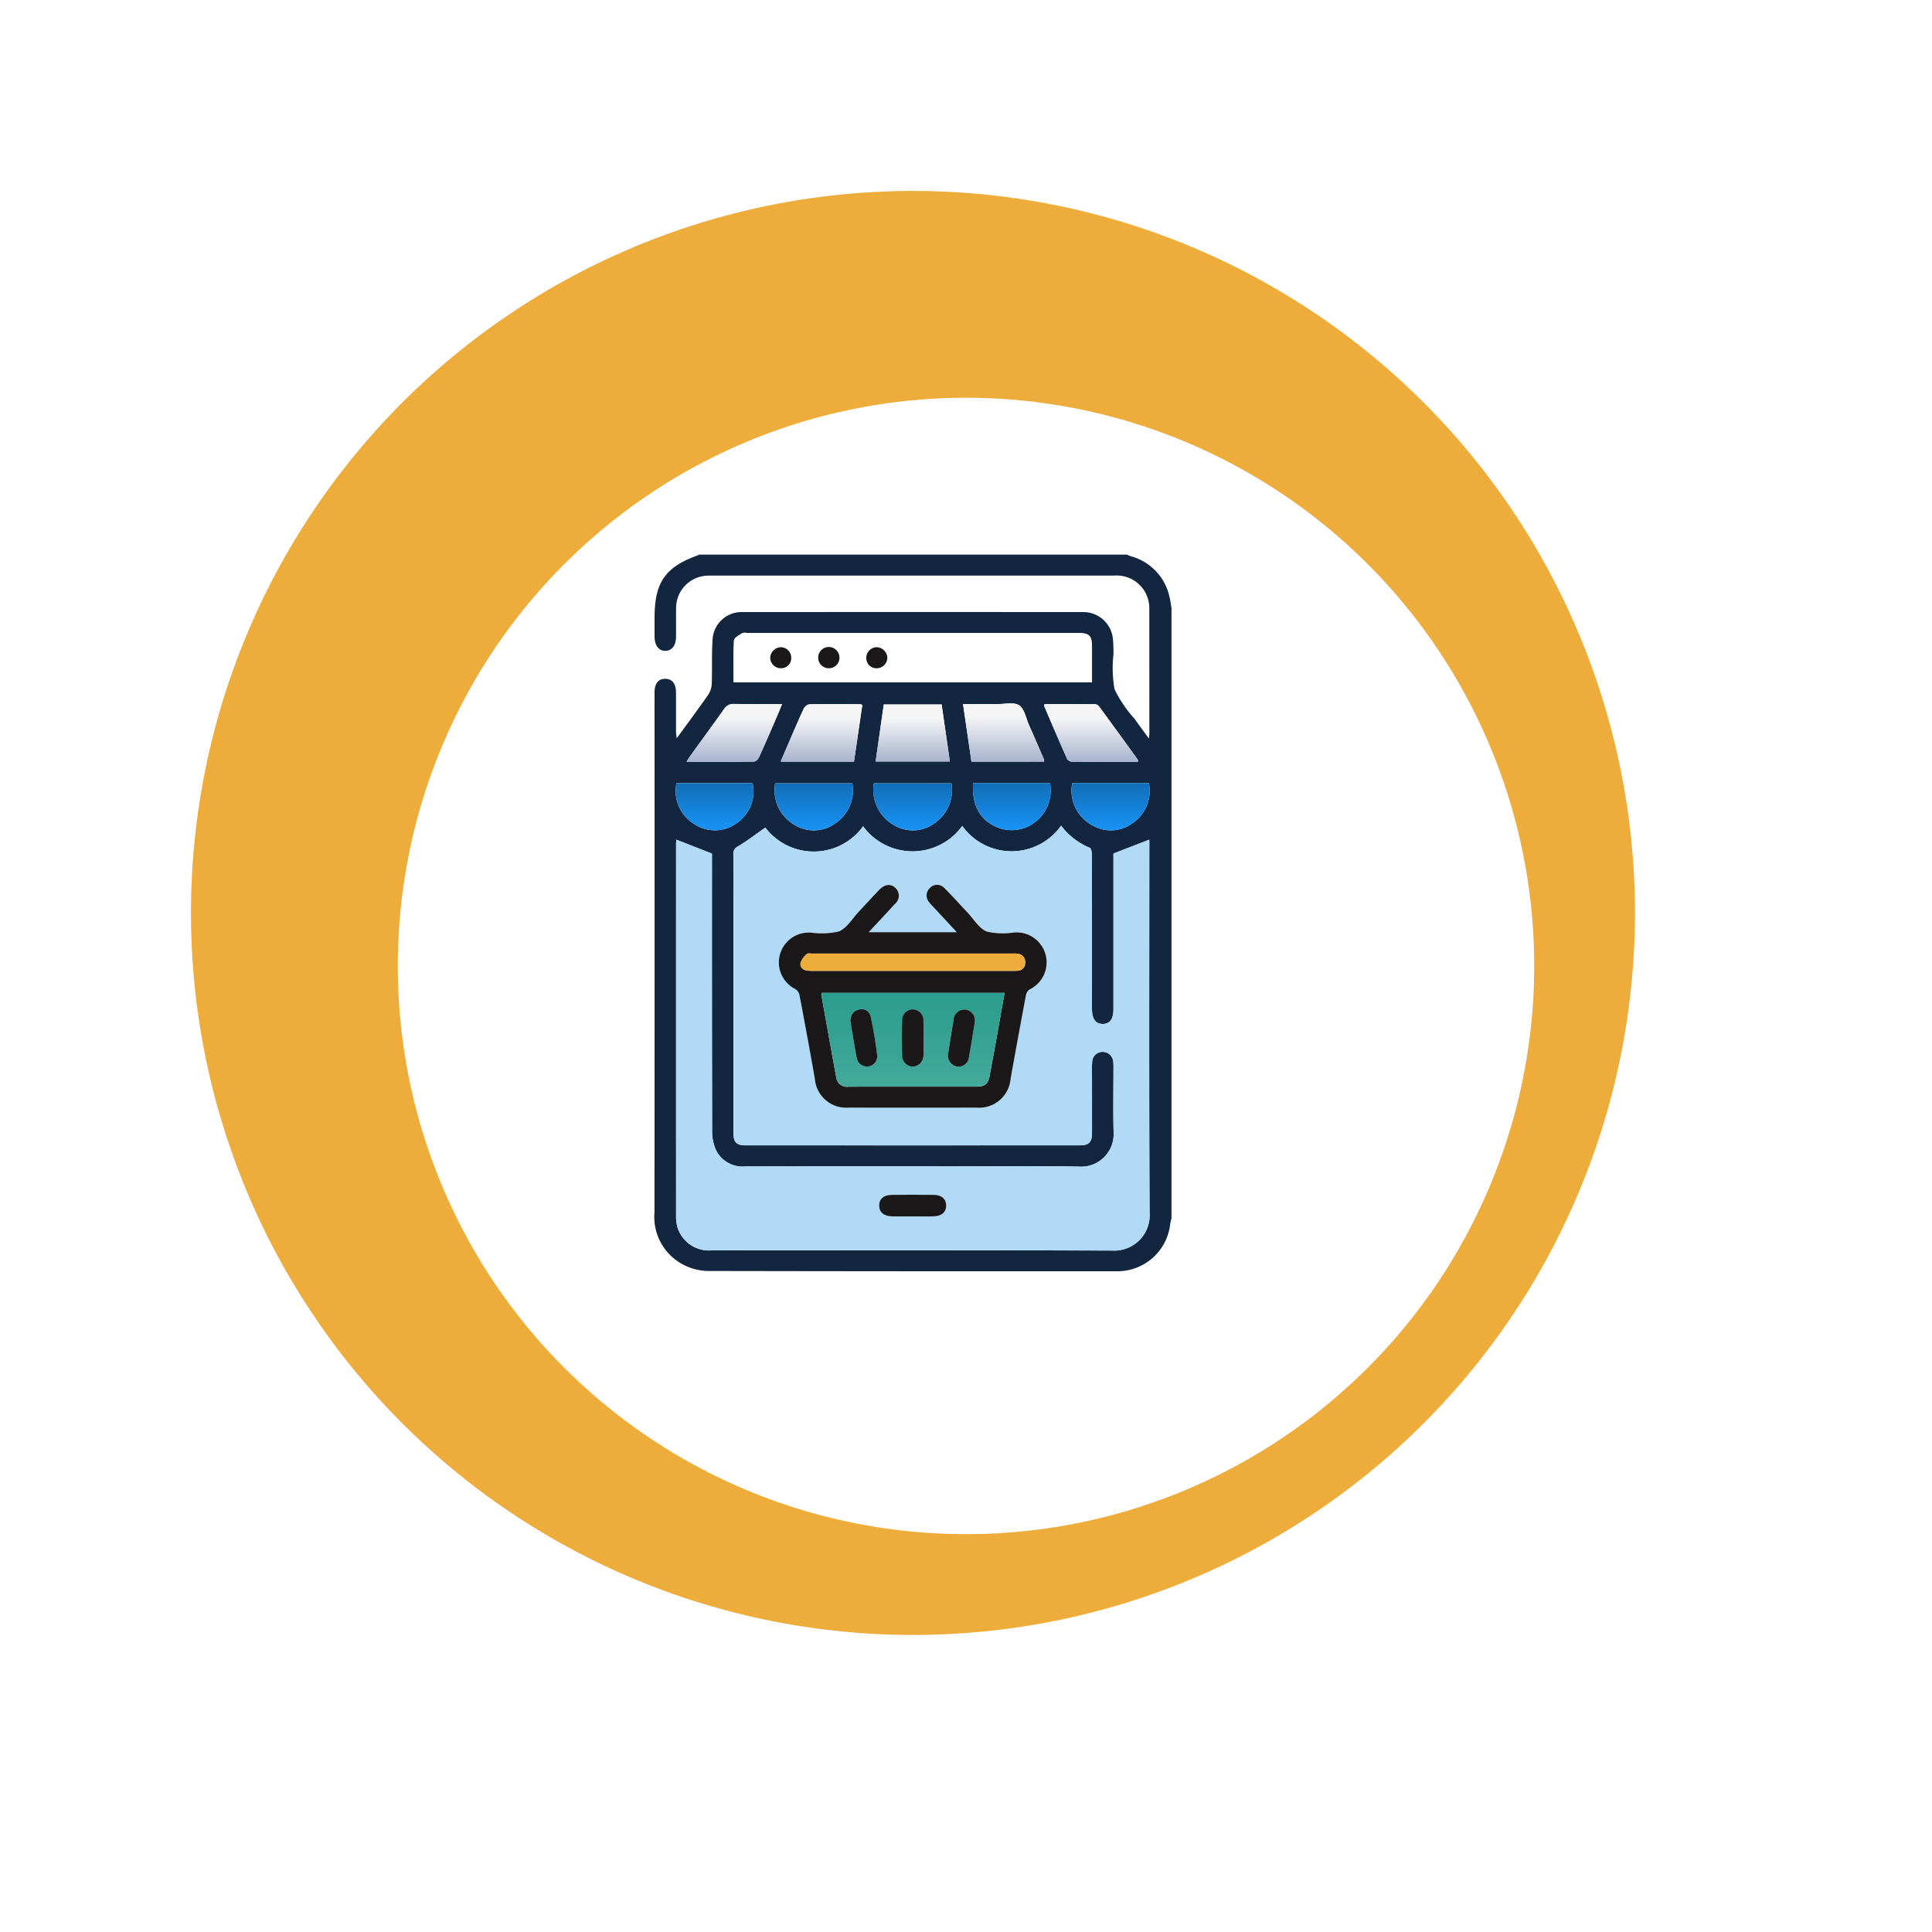 <svg xmlns="http://www.w3.org/2000/svg" xmlns:xlink="http://www.w3.org/1999/xlink" width="182.143" height="182.143" viewBox="0 0 182.143 182.143">
  <defs>
    <linearGradient id="linear-gradient" x1="0.5" x2="0.5" y2="1" gradientUnits="objectBoundingBox">
      <stop offset="0" stop-color="#116eb9"/>
      <stop offset="1" stop-color="#1894f6"/>
    </linearGradient>
    <filter id="Trazado_150709" x="0" y="0" width="182.143" height="182.143" filterUnits="userSpaceOnUse">
      <feOffset dx="5" dy="5" input="SourceAlpha"/>
      <feGaussianBlur stdDeviation="12.5" result="blur"/>
      <feFlood flood-opacity="0.161"/>
      <feComposite operator="in" in2="blur"/>
      <feComposite in="SourceGraphic"/>
    </filter>
    <clipPath id="clip-path">
      <rect id="Rectángulo_53544" data-name="Rectángulo 53544" width="48.742" height="67.569" fill="url(#linear-gradient)"/>
    </clipPath>
    <linearGradient id="linear-gradient-2" x1="0.5" x2="0.5" y2="1" gradientUnits="objectBoundingBox">
      <stop offset="0" stop-color="#f5f5f5"/>
      <stop offset="0.25" stop-color="#f5f5f5"/>
      <stop offset="1" stop-color="#a7b3cf"/>
    </linearGradient>
    <linearGradient id="linear-gradient-12" x1="0.5" x2="0.5" y2="1" gradientUnits="objectBoundingBox">
      <stop offset="0" stop-color="#2a9d8d"/>
      <stop offset="1" stop-color="#43a99b"/>
    </linearGradient>
  </defs>
  <g id="Grupo_175157" data-name="Grupo 175157" transform="translate(-287.533 -4923.03)">
    <g id="Grupo_145687" data-name="Grupo 145687" transform="translate(305.534 4941.029)">
      <path id="Trazado_150708" data-name="Trazado 150708" d="M135.906,62.426A68.068,68.068,0,1,1,62.426.238a68.069,68.069,0,0,1,73.48,62.188" transform="translate(0 136.144) rotate(-90)" fill="#eeac3a"/>
      <g transform="matrix(1, 0, 0, 1, -18, -18)" filter="url(#Trazado_150709)">
        <path id="Trazado_150709-2" data-name="Trazado 150709" d="M106.955,49.129A53.568,53.568,0,1,1,49.128.188a53.568,53.568,0,0,1,57.827,48.941" transform="translate(32.5 139.64) rotate(-90)" fill="#fff"/>
      </g>
      <g id="Grupo_173580" data-name="Grupo 173580" transform="translate(43.701 34.288)">
        <g id="Enmascarar_grupo_173579" data-name="Enmascarar grupo 173579" clip-path="url(#clip-path)">
          <path id="Trazado_214278" data-name="Trazado 214278" d="M48.742,5.015V62.554c-.041.189-.1.376-.121.567A5.006,5.006,0,0,1,43.7,67.562q-19.351.013-38.7-.025a5.277,5.277,0,0,1-2.431-.673A5.081,5.081,0,0,1,0,62.009Q.019,39.905.007,17.8c0-1.606-.006-3.211,0-4.817.005-.839.36-1.272,1.005-1.273s1.012.451,1.017,1.266c.007,1.254,0,2.507,0,3.761a5.746,5.746,0,0,0,.069.576C3.148,15.88,4.13,14.558,5.07,13.206A2,2,0,0,0,5.4,12.188c.052-1.427-.021-2.862.086-4.284A2.727,2.727,0,0,1,8.257,5.418q16.088-.011,32.175,0A2.791,2.791,0,0,1,43.214,7.9a13.972,13.972,0,0,1,.058,1.514,11.446,11.446,0,0,0,.1,3.274,11.6,11.6,0,0,0,1.866,2.764c.424.594.859,1.18,1.377,1.891.024-.283.041-.388.041-.492q0-5.905-.005-11.811a2.975,2.975,0,0,0-.1-.779A3.081,3.081,0,0,0,43.33,1.978q-18.989,0-37.977,0c-.132,0-.264,0-.4.007A3.053,3.053,0,0,0,2.039,5.051c-.014.9,0,1.8-.006,2.705-.006.8-.381,1.3-.989,1.316C.419,9.094.019,8.586.009,7.741c-.008-.594,0-1.188,0-1.782,0-3.353,1-4.79,4.12-5.91C4.144.043,4.155.017,4.169,0H44.522c.137.054.271.116.41.16a5.074,5.074,0,0,1,3.61,3.778c.091.353.134.718.2,1.077M10.453,25.733c-.882.617-1.692,1.244-2.565,1.765a.747.747,0,0,0-.452.749q.012,13.163.008,26.326c0,.808.306,1.12,1.111,1.12q15.79.005,31.581,0c.8,0,1.107-.315,1.11-1.123.006-1.737,0-3.475,0-5.212,0-.506-.03-1.015.017-1.516a.984.984,0,0,1,.988-.963,1,1,0,0,1,1,.945,3.387,3.387,0,0,1,.02.461c0,2.045-.037,4.092.011,6.136A3.065,3.065,0,0,1,40.011,57.7c-3.91-.074-7.823-.023-11.735-.023q-9.857,0-19.713.007A2.794,2.794,0,0,1,5.8,56.147,4.348,4.348,0,0,1,5.432,54.3Q5.4,41.571,5.417,28.836v-.647L2.062,26.876c-.006.086-.026.254-.026.422q0,17.518,0,35.036a3.737,3.737,0,0,0,.1.976,3.107,3.107,0,0,0,3.291,2.282c12.571,0,25.142-.017,37.713.02a3.337,3.337,0,0,0,3.536-3.563c-.057-11.524-.026-23.049-.026-34.574v-.6l-3.381,1.308v.678q0,6.994,0,13.988c0,.949-.337,1.4-1.012,1.4s-1.008-.474-1.012-1.405c0-.264,0-.528,0-.792q0-6.862-.009-13.724c0-.237-.063-.628-.2-.685a6.477,6.477,0,0,1-2.7-2.086,5.723,5.723,0,0,1-9.321.024,5.781,5.781,0,0,1-9.348.033,5.734,5.734,0,0,1-9.217.121m30.8-13.7c0-1.121,0-2.172,0-3.223,0-1.2-.22-1.419-1.414-1.419H8.854c-.2,0-.438-.064-.584.025-.3.179-.757.429-.771.673-.076,1.305-.036,2.617-.036,3.945Zm-19.632,2.1-.77,5.372h7l-.776-5.372Zm-2.026.045a.721.721,0,0,0-.2-.071c-1.6-.006-3.2-.023-4.806.008a.8.8,0,0,0-.524.436c-.465.991-.89,2-1.326,3.007-.275.635-.546,1.272-.841,1.959h6.916l.782-5.338m17.141,5.337a.976.976,0,0,0-.016-.214c-.47-1.086-.938-2.172-1.417-3.254-.282-.639-.423-1.513-.918-1.836s-1.356-.109-2.056-.114c-1.068-.008-2.136,0-3.238,0l.795,5.421Zm-24.7-5.421c-1.57,0-3.034.015-4.5-.009a1.037,1.037,0,0,0-.979.485C5.51,16.054,4.428,17.52,3.362,19c-.108.149-.2.313-.335.536,2.182,0,4.266.009,6.349-.018.164,0,.395-.228.475-.4.564-1.235,1.1-2.484,1.64-3.73.172-.4.333-.794.542-1.293m33.547,5.446c-.007-.092.011-.168-.019-.209q-1.813-2.508-3.639-5.006a.547.547,0,0,0-.365-.218c-1.6-.015-3.195-.01-4.779-.01-.021.106-.049.157-.035.19.717,1.671,1.43,3.344,2.17,5a.6.6,0,0,0,.46.237c2.062.016,4.125.01,6.207.01M28,21.559H20.681a3.825,3.825,0,0,0,1.84,3.91,3.447,3.447,0,0,0,3.852-.125A3.823,3.823,0,0,0,28,21.559m-9.349,0H11.382a3.743,3.743,0,0,0,1.694,3.84,3.444,3.444,0,0,0,3.9-.018,3.743,3.743,0,0,0,1.675-3.822m11.382-.021c-.109,1.974.561,3.31,1.983,4.037a3.622,3.622,0,0,0,4-.462,3.765,3.765,0,0,0,1.271-3.574Zm9.353,0A3.69,3.69,0,0,0,41.25,25.5a3.433,3.433,0,0,0,3.9-.243,3.663,3.663,0,0,0,1.46-3.723Zm-37.313,0a3.652,3.652,0,0,0,1.633,3.832,3.476,3.476,0,0,0,4.02-.038,3.6,3.6,0,0,0,1.518-3.794Z" transform="translate(0)" fill="#12263f"/>
          <path id="Trazado_214279" data-name="Trazado 214279" d="M23.806,193.435a5.734,5.734,0,0,0,9.217-.121,5.781,5.781,0,0,0,9.348-.033,5.723,5.723,0,0,0,9.321-.024,6.477,6.477,0,0,0,2.7,2.086c.14.057.2.448.2.685q.017,6.862.009,13.724c0,.264,0,.528,0,.792,0,.931.345,1.4,1.012,1.405s1.012-.452,1.012-1.4q0-6.994,0-13.988v-.678l3.381-1.308v.6c0,11.525-.031,23.049.026,34.574a3.337,3.337,0,0,1-3.536,3.563c-12.571-.038-25.142-.019-37.713-.02a3.107,3.107,0,0,1-3.291-2.282,3.736,3.736,0,0,1-.1-.976q-.008-17.518,0-35.036c0-.168.021-.336.026-.422l3.355,1.313v.647q0,12.734.015,25.469a4.349,4.349,0,0,0,.366,1.842,2.794,2.794,0,0,0,2.764,1.537q9.857-.023,19.713-.007c3.912,0,7.825-.051,11.735.023a3.065,3.065,0,0,0,3.274-3.278c-.048-2.044-.01-4.091-.011-6.136a3.386,3.386,0,0,0-.02-.461,1,1,0,0,0-1-.945.984.984,0,0,0-.988.963c-.047.5-.017,1.011-.017,1.517,0,1.738,0,3.475,0,5.212,0,.808-.307,1.122-1.11,1.123q-15.79.006-31.581,0c-.806,0-1.111-.312-1.111-1.12q0-13.163-.008-26.326a.746.746,0,0,1,.452-.749c.873-.521,1.683-1.148,2.565-1.765m9.732,9.865c.887-.954,1.683-1.8,2.463-2.656a1.01,1.01,0,0,0,.079-1.515c-.445-.433-1.023-.376-1.551.175-.638.667-1.259,1.35-1.891,2.022-.617.656-1.129,1.557-1.889,1.891a7.338,7.338,0,0,1-2.665.112h-.066a2.814,2.814,0,0,0-1.419,5.312.911.911,0,0,1,.408.519q.756,3.974,1.461,7.957a2.96,2.96,0,0,0,3.156,2.716q6.063.009,12.125,0a2.967,2.967,0,0,0,3.173-2.7q.7-3.984,1.459-7.958a.836.836,0,0,1,.342-.491,2.828,2.828,0,0,0-1.53-5.358,6.852,6.852,0,0,1-2.538-.1c-.723-.316-1.21-1.174-1.8-1.8-.724-.767-1.43-1.551-2.174-2.3a.934.934,0,0,0-1.359-.015.965.965,0,0,0-.071,1.363c.162.207.35.394.529.587.662.714,1.325,1.428,2.071,2.232Zm4.189,26.79c.659,0,1.318.017,1.976,0,.757-.025,1.181-.432,1.156-1.062-.024-.6-.441-.955-1.181-.963q-1.976-.02-3.951,0c-.769.008-1.2.392-1.189,1.021s.436.988,1.214,1.006c.658.015,1.317,0,1.976,0" transform="translate(-13.353 -167.703)" fill="#b1daf6"/>
          <path id="Trazado_214280" data-name="Trazado 214280" d="M90.155,60.373H56.369c0-1.328-.04-2.64.036-3.945.014-.243.475-.494.771-.673.146-.088.386-.025.584-.025h30.98c1.194,0,1.413.221,1.414,1.419,0,1.051,0,2.1,0,3.223m-29.33-3.3a1.036,1.036,0,0,0-1,1.011,1,1,0,0,0,1.027.971.944.944,0,0,0,.953-.96,1,1,0,0,0-.975-1.023m10.035.982a1.038,1.038,0,0,0-1.037-.981,1,1,0,0,0-.944,1.052.944.944,0,0,0,.982.931,1,1,0,0,0,1-1m-5.519,1a.987.987,0,0,0,1-1,1,1,0,0,0-2.006,0,.991.991,0,0,0,1,1" transform="translate(-48.907 -48.342)" fill="#fff"/>
          <path id="Trazado_214281" data-name="Trazado 214281" d="M158.422,106.839h5.455l.776,5.372h-7l.77-5.372" transform="translate(-136.806 -92.712)" fill="url(#linear-gradient-2)"/>
          <path id="Trazado_214282" data-name="Trazado 214282" d="M97.637,106.644l-.782,5.338H89.939c.295-.687.565-1.324.841-1.959.436-1.005.861-2.016,1.326-3.007a.8.8,0,0,1,.524-.436c1.6-.031,3.2-.014,4.806-.008a.722.722,0,0,1,.2.071" transform="translate(-78.046 -92.472)" fill="url(#linear-gradient-2)"/>
          <path id="Trazado_214283" data-name="Trazado 214283" d="M227.621,111.547h-6.85l-.795-5.421c1.1,0,2.17-.006,3.238,0,.7.005,1.558-.211,2.056.114s.635,1.2.918,1.836c.478,1.082.947,2.169,1.417,3.254a.983.983,0,0,1,.016.214" transform="translate(-190.889 -92.038)" fill="url(#linear-gradient-2)"/>
          <path id="Trazado_214284" data-name="Trazado 214284" d="M31.9,106.48c-.209.5-.371.9-.542,1.293-.541,1.246-1.076,2.5-1.64,3.73-.081.177-.311.4-.475.4-2.083.027-4.167.018-6.349.018.139-.224.227-.387.335-.536,1.066-1.477,2.147-2.943,3.2-4.433a1.036,1.036,0,0,1,.979-.485c1.463.025,2.927.009,4.5.009" transform="translate(-19.868 -92.392)" fill="url(#linear-gradient-2)"/>
          <path id="Trazado_214285" data-name="Trazado 214285" d="M286.692,112.009c-2.082,0-4.145.005-6.207-.01a.6.6,0,0,1-.46-.237c-.74-1.661-1.454-3.334-2.17-5.005-.014-.033.014-.084.035-.19,1.584,0,3.182-.005,4.779.01a.547.547,0,0,1,.366.217q1.831,2.495,3.639,5.006c.03.042.012.118.019.209" transform="translate(-241.111 -92.475)" fill="url(#linear-gradient-2)"/>
          <path id="Trazado_214286" data-name="Trazado 214286" d="M163.636,163.044A3.823,3.823,0,0,1,162,166.828a3.447,3.447,0,0,1-3.852.125,3.824,3.824,0,0,1-1.84-3.91Z" transform="translate(-135.632 -141.485)" fill="url(#linear-gradient)"/>
          <path id="Trazado_214287" data-name="Trazado 214287" d="M93.184,163.052a3.743,3.743,0,0,1-1.675,3.822,3.444,3.444,0,0,1-3.9.018,3.743,3.743,0,0,1-1.694-3.84Z" transform="translate(-74.529 -141.492)" fill="url(#linear-gradient)"/>
          <path id="Trazado_214288" data-name="Trazado 214288" d="M227.084,162.891h7.252a3.765,3.765,0,0,1-1.271,3.574,3.622,3.622,0,0,1-4,.462c-1.422-.727-2.092-2.063-1.983-4.037" transform="translate(-197.047 -141.352)" fill="url(#linear-gradient)"/>
          <path id="Trazado_214289" data-name="Trazado 214289" d="M297.666,162.891h7.223a3.663,3.663,0,0,1-1.46,3.723,3.433,3.433,0,0,1-3.9.242,3.69,3.69,0,0,1-1.861-3.965" transform="translate(-258.276 -141.352)" fill="url(#linear-gradient)"/>
          <path id="Trazado_214290" data-name="Trazado 214290" d="M15.412,162.906h7.171a3.6,3.6,0,0,1-1.518,3.794,3.476,3.476,0,0,1-4.02.038,3.652,3.652,0,0,1-1.633-3.832" transform="translate(-13.336 -141.365)" fill="url(#linear-gradient)"/>
          <path id="Trazado_214291" data-name="Trazado 214291" d="M97.1,239.894h8.319c-.747-.8-1.41-1.518-2.072-2.232-.179-.193-.367-.38-.529-.587a.966.966,0,0,1,.071-1.363.934.934,0,0,1,1.359.015c.744.747,1.45,1.532,2.174,2.3.588.623,1.075,1.481,1.8,1.8a6.852,6.852,0,0,0,2.538.1,2.828,2.828,0,0,1,1.53,5.358.834.834,0,0,0-.342.491q-.749,3.975-1.459,7.958a2.967,2.967,0,0,1-3.173,2.7q-6.063.008-12.125,0a2.96,2.96,0,0,1-3.156-2.716q-.7-3.984-1.461-7.957a.91.91,0,0,0-.408-.519,2.814,2.814,0,0,1,1.419-5.312h.066a7.341,7.341,0,0,0,2.665-.112c.76-.334,1.272-1.235,1.889-1.891.632-.672,1.253-1.355,1.891-2.022.527-.551,1.106-.608,1.551-.175a1.01,1.01,0,0,1-.079,1.515c-.78.858-1.577,1.7-2.463,2.656m-4.435,5.715a.651.651,0,0,0-.024.164c.468,2.613.93,5.227,1.412,7.837a1.013,1.013,0,0,0,1.157.843c4.021-.007,8.043,0,12.064-.005.8,0,1.1-.271,1.242-1.06.207-1.144.423-2.286.629-3.43.258-1.437.51-2.876.771-4.347Zm8.57-2.074h9.3c.2,0,.4,0,.593-.012a.728.728,0,0,0,.735-.772.776.776,0,0,0-.69-.83,2.226,2.226,0,0,0-.46-.016q-9.46,0-18.92,0c-.175,0-.419-.052-.512.04a1.857,1.857,0,0,0-.594.832c-.074.4.224.694.665.74a6.509,6.509,0,0,0,.658.018h9.229" transform="translate(-76.916 -204.296)" fill="#1a1818"/>
          <path id="Trazado_214292" data-name="Trazado 214292" d="M163.4,458.434c-.659,0-1.317.013-1.976,0-.777-.018-1.206-.386-1.214-1.007s.419-1.013,1.189-1.021q1.975-.019,3.951,0c.74.007,1.157.365,1.181.963.025.63-.4,1.037-1.156,1.062-.658.022-1.317,0-1.976.005" transform="translate(-139.028 -396.046)" fill="#1a1818"/>
          <path id="Trazado_214293" data-name="Trazado 214293" d="M83.538,66.015a1,1,0,0,1,.975,1.023.944.944,0,0,1-.953.96,1,1,0,0,1-1.027-.971,1.036,1.036,0,0,1,1-1.011" transform="translate(-71.62 -57.286)" fill="#1a1818"/>
          <path id="Trazado_214294" data-name="Trazado 214294" d="M153.025,67a1,1,0,0,1-1,1,.944.944,0,0,1-.982-.931,1,1,0,0,1,.944-1.052,1.038,1.038,0,0,1,1.037.981" transform="translate(-131.071 -57.287)" fill="#1a1818"/>
          <path id="Trazado_214295" data-name="Trazado 214295" d="M117.693,67.995a.991.991,0,0,1-1-1,1,1,0,0,1,2.006,0,.987.987,0,0,1-1,1" transform="translate(-101.259 -57.283)" fill="#1a1818"/>
          <path id="Trazado_214296" data-name="Trazado 214296" d="M118.946,312.436H136.2c-.261,1.472-.512,2.91-.771,4.347-.206,1.144-.421,2.286-.629,3.43-.143.789-.443,1.06-1.241,1.06-4.021,0-8.043,0-12.065.005a1.013,1.013,0,0,1-1.157-.843c-.482-2.61-.945-5.224-1.412-7.837a.653.653,0,0,1,.024-.164m9.609,4.265c0-.547.023-1.1-.006-1.642a1.009,1.009,0,1,0-2.015.01c-.027,1.072-.025,2.146,0,3.218a1.047,1.047,0,0,0,.98,1.112,1.06,1.06,0,0,0,1.038-1.122c.023-.524,0-1.051,0-1.576m-6.9-1.624c.2,1.159.38,2.351.605,3.534a.98.98,0,0,0,1.938-.209c-.149-1.26-.366-2.514-.628-3.756a.869.869,0,0,0-1.147-.617c-.529.107-.732.508-.768,1.047m11.74.105a1.008,1.008,0,1,0-2-.233c-.181,1.036-.335,2.077-.5,3.115a1.06,1.06,0,0,0,.785,1.315.988.988,0,0,0,1.165-.886c.213-1.119.379-2.247.555-3.311" transform="translate(-103.196 -271.123)" fill="url(#linear-gradient-12)"/>
          <path id="Trazado_214297" data-name="Trazado 214297" d="M114.6,285.955h-9.229a6.5,6.5,0,0,1-.658-.018c-.441-.046-.739-.34-.665-.74a1.858,1.858,0,0,1,.594-.832c.093-.092.337-.04.512-.04q9.46,0,18.92,0a2.226,2.226,0,0,1,.46.016.776.776,0,0,1,.69.83.728.728,0,0,1-.735.772c-.2.016-.4.012-.593.012h-9.3" transform="translate(-90.282 -246.717)" fill="#eeac3a"/>
          <path id="Trazado_214298" data-name="Trazado 214298" d="M178.392,327c0,.525.019,1.052,0,1.576a1.06,1.06,0,0,1-1.038,1.122,1.047,1.047,0,0,1-.98-1.112c-.024-1.072-.026-2.146,0-3.218a1.009,1.009,0,1,1,2.015-.01c.029.546.006,1.094.006,1.642" transform="translate(-153.032 -281.425)" fill="#1a1818"/>
          <path id="Trazado_214299" data-name="Trazado 214299" d="M139.638,325.331c.036-.539.24-.94.768-1.048a.869.869,0,0,1,1.147.617c.262,1.241.479,2.5.628,3.756a.98.98,0,0,1-1.938.209c-.226-1.184-.41-2.375-.605-3.534" transform="translate(-121.174 -281.377)" fill="#1a1818"/>
          <path id="Trazado_214300" data-name="Trazado 214300" d="M211.851,325.437c-.176,1.064-.342,2.192-.555,3.311a.988.988,0,0,1-1.165.886,1.06,1.06,0,0,1-.785-1.314c.17-1.038.323-2.079.5-3.115a1.008,1.008,0,1,1,2,.233" transform="translate(-181.647 -281.378)" fill="#1a1818"/>
        </g>
      </g>
    </g>
  </g>
</svg>
